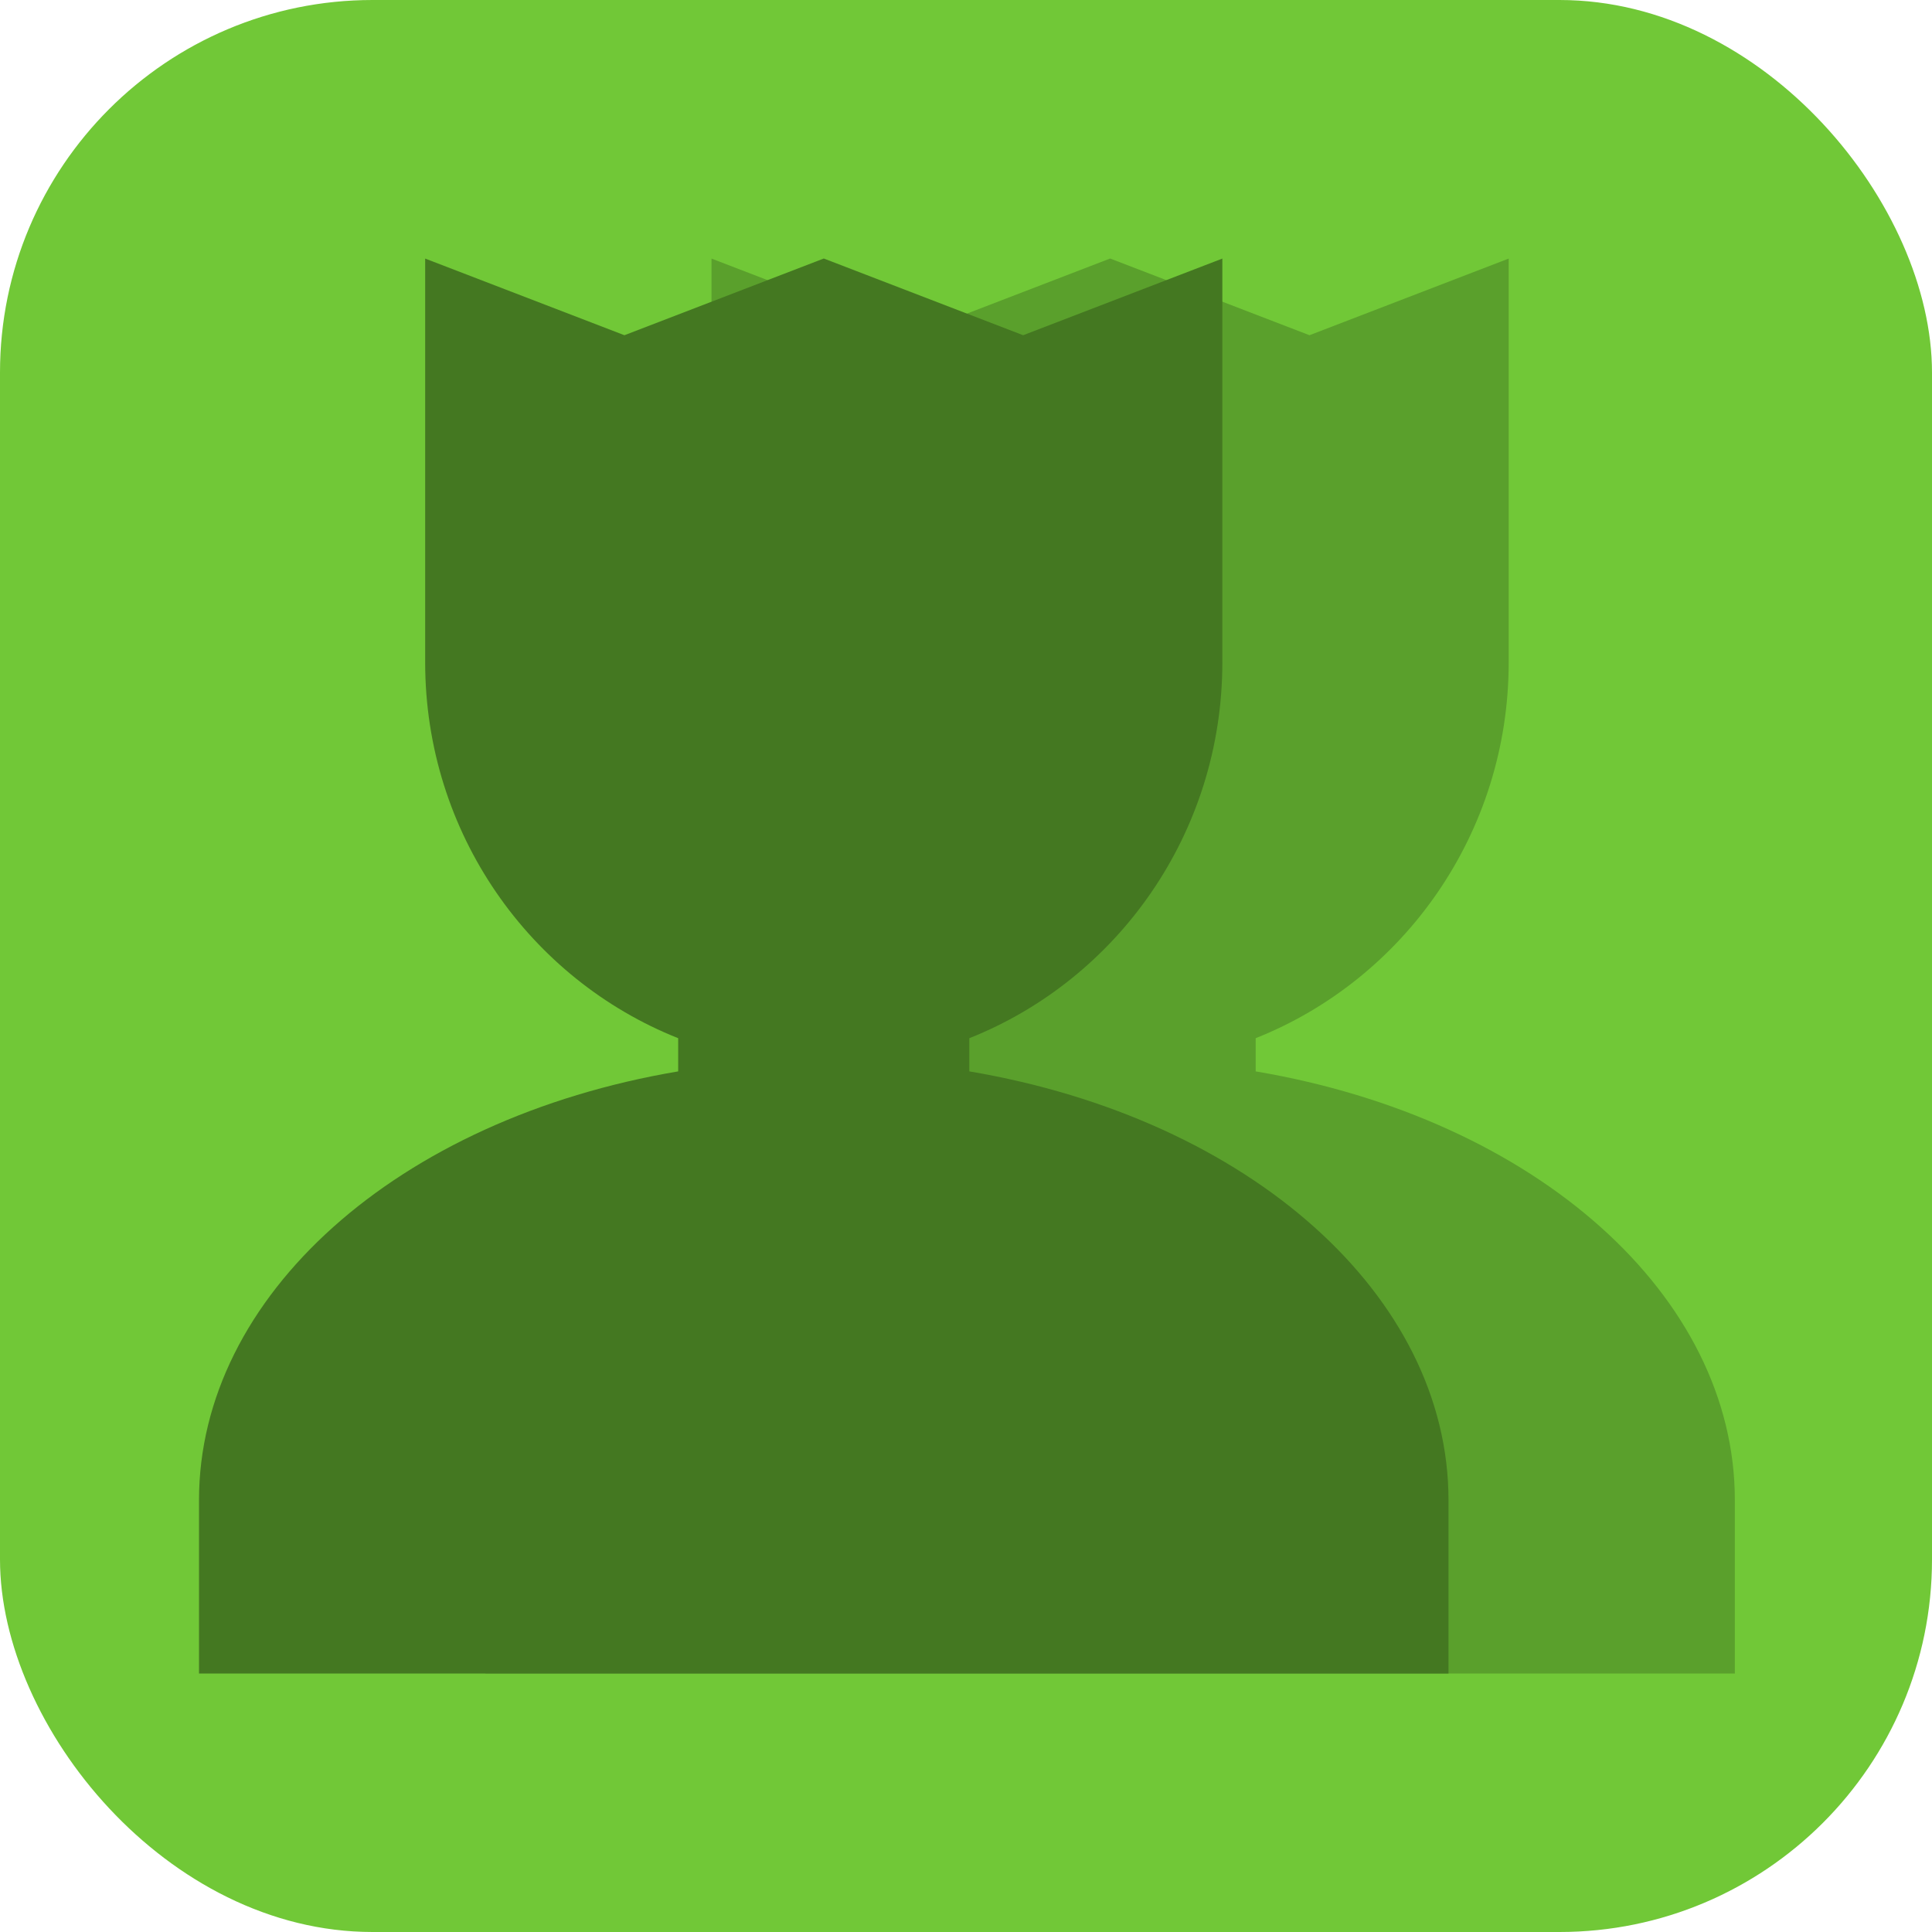 <?xml version="1.0" encoding="UTF-8" standalone="no"?>
<!-- Created with Inkscape (http://www.inkscape.org/) -->

<svg
   width="155.575mm"
   height="155.575mm"
   viewBox="0 0 155.575 155.575"
   version="1.1"
   id="svg1"
   xml:space="preserve"
   xmlns:xlink="http://www.w3.org/1999/xlink"
   xmlns="http://www.w3.org/2000/svg"
   xmlns:svg="http://www.w3.org/2000/svg"><defs
     id="defs1"><linearGradient
       id="swatch50"><stop
         style="stop-color:#000000;stop-opacity:1;"
         offset="0"
         id="stop50" /></linearGradient></defs><g
     id="layer2"
     style="display:inline"
     transform="translate(-1179.124,-18.813)"><path
       id="path71"
       style="display:inline;stroke-width:0.069"
       d="m 283.181,14.036 v 14.62 c -1e-5,6.19 3.798,11.482 9.163,13.614 v 1.202 c -10.177,1.72 -17.354,8.141 -17.353,15.525 v 6.281 h 22.625 22.625 v -6.281 c 10e-5,-7.384 -7.177,-13.805 -17.353,-15.525 v -1.202 c 5.365,-2.133 9.163,-7.424 9.163,-13.614 v -14.62 l -7.214,2.776 -7.214,-2.776 h -0.012 l -7.214,2.776 z" /></g><g
     id="layer4"
     transform="translate(-1179.124,-18.813)"><g
       id="g128"
       transform="translate(-372.3,0.264)"><rect
         style="fill:#71c837;fill-opacity:1;fill-rule:nonzero;stroke-width:0.389"
         id="rect90-4-8"
         width="155.575"
         height="155.575"
         x="1551.424"
         y="18.549"
         ry="29.999" /><g
         id="g123"
         transform="matrix(0.99,0,0,0.99,20.455,2.113)"><use
           x="0"
           y="0"
           xlink:href="#path71"
           id="use115"
           style="display:inline;fill:#5aa02c"
           transform="matrix(2.246,0,0,2.246,968.282,6.109)" /><use
           x="0"
           y="0"
           xlink:href="#path71"
           id="use113"
           style="display:inline;fill:#447821"
           transform="matrix(2.246,0,0,2.246,944.991,6.109)" /></g></g></g></svg>
